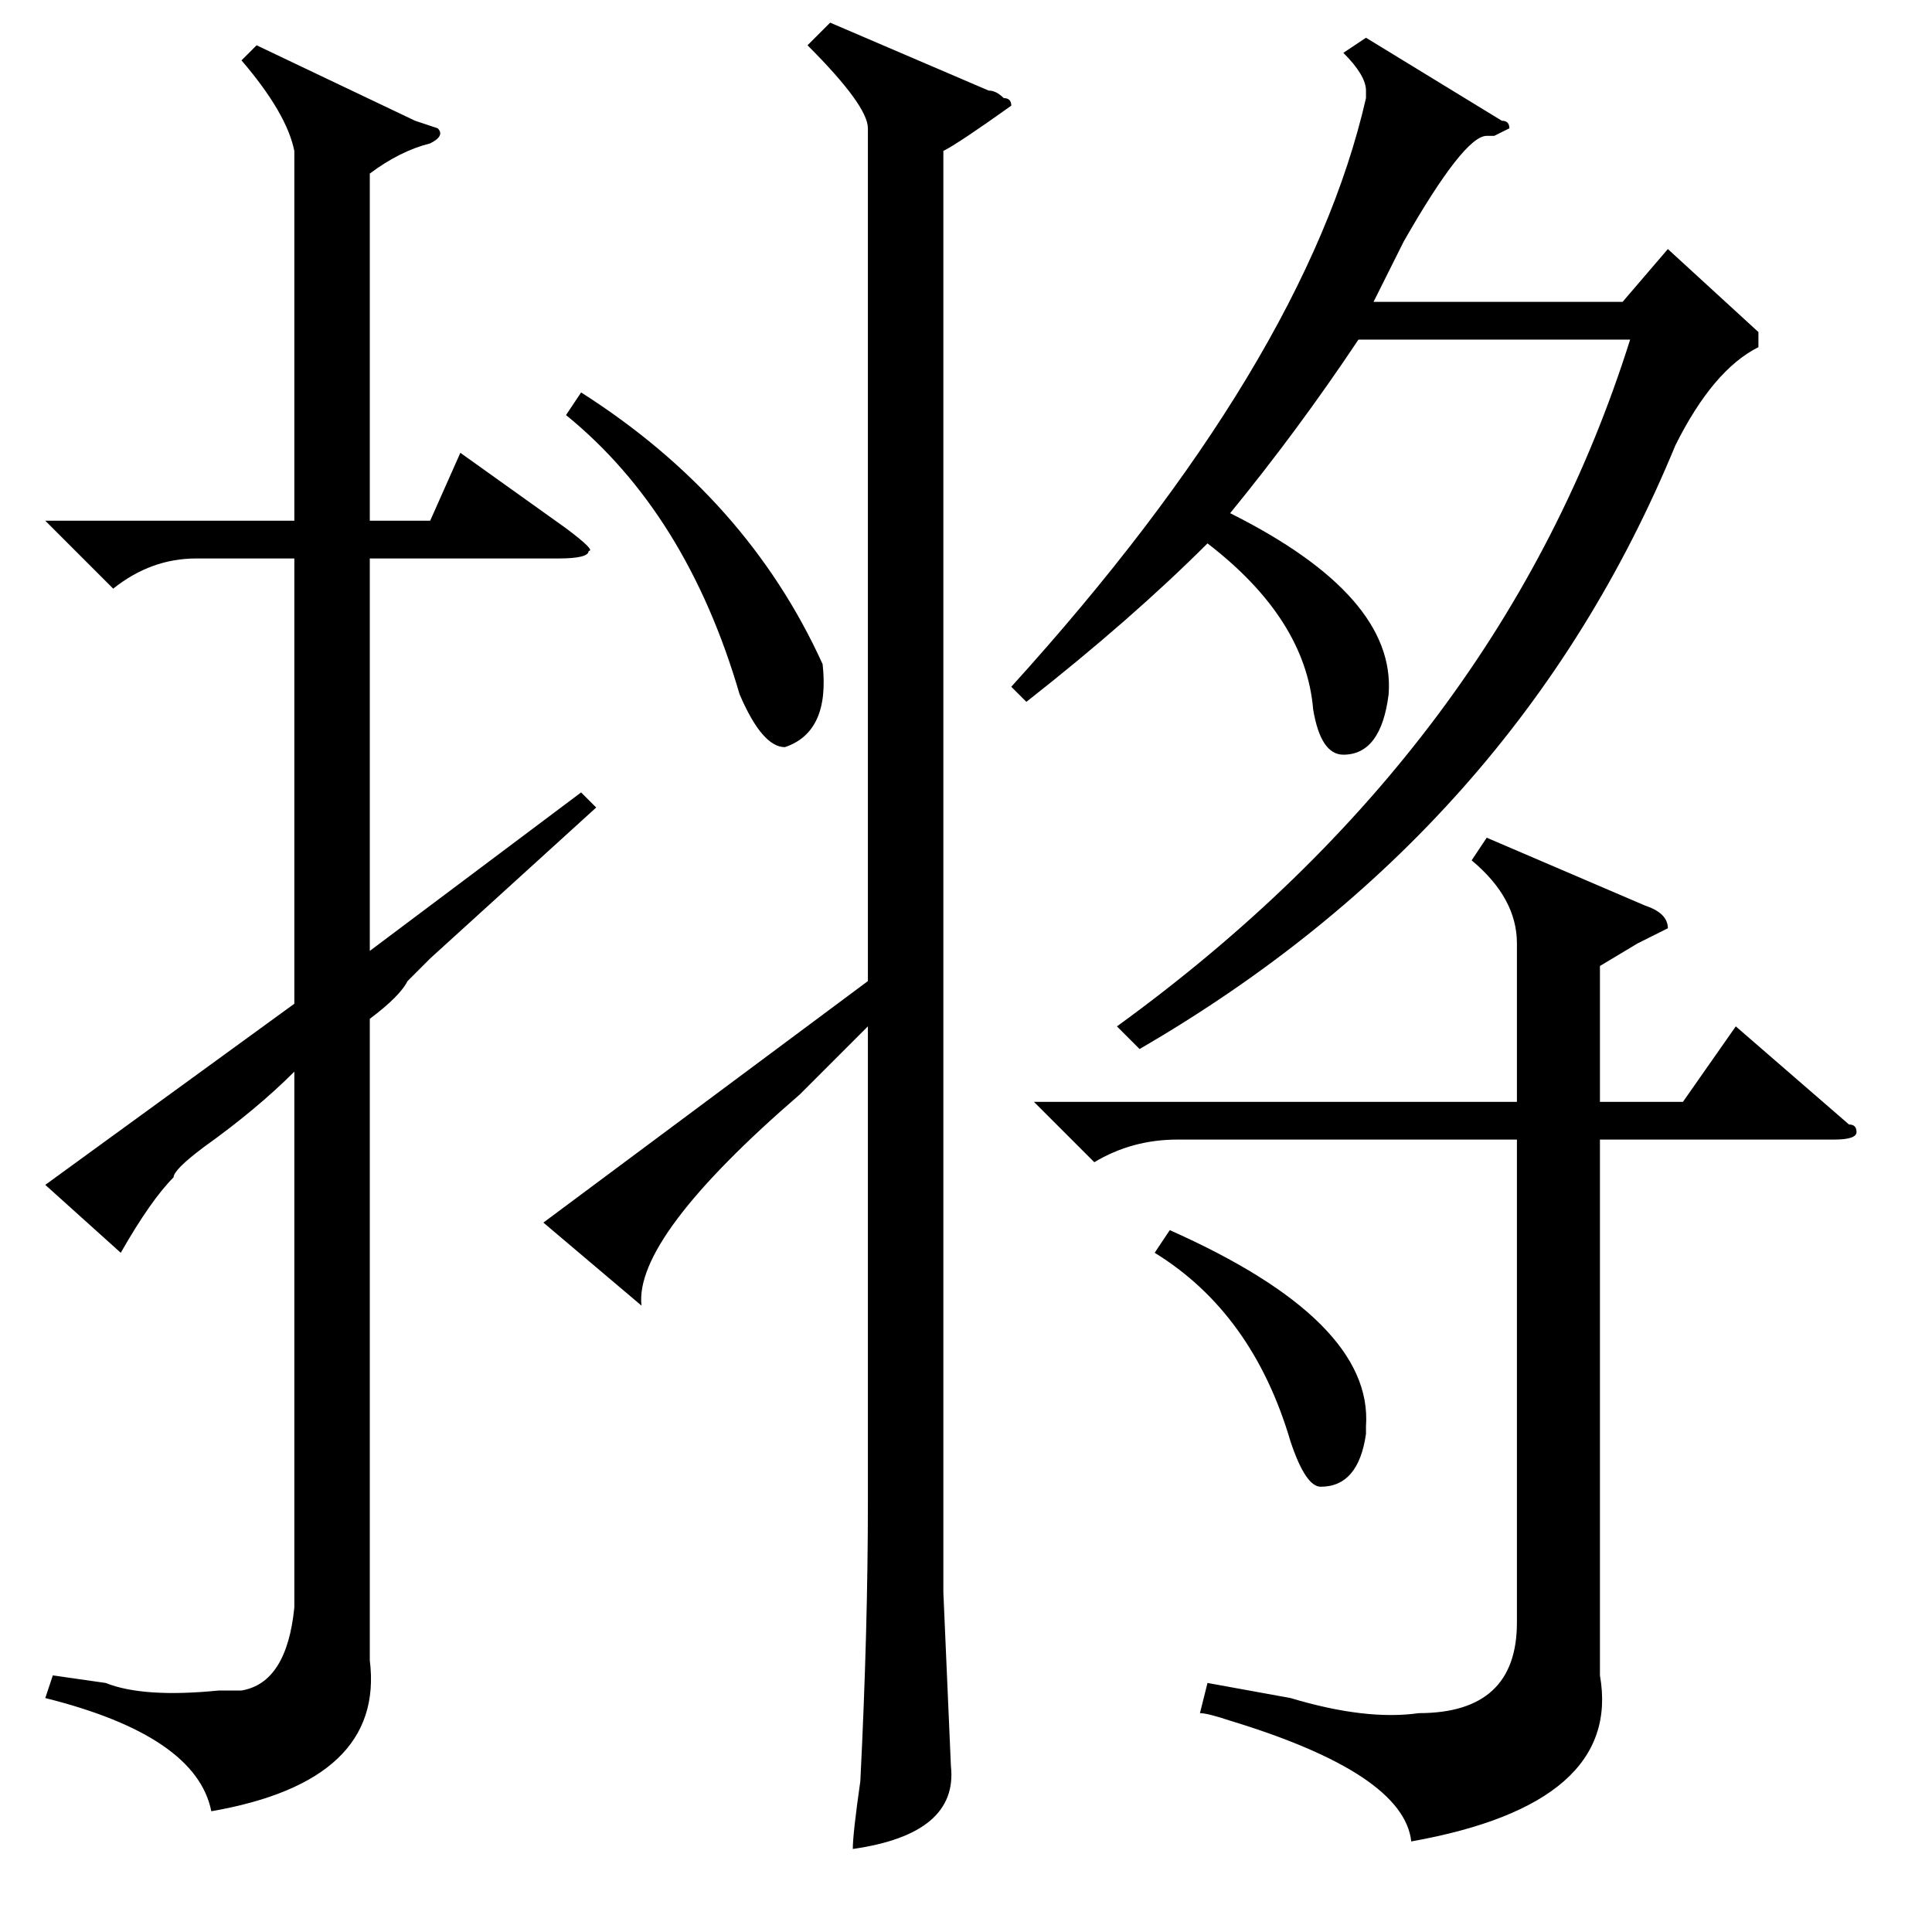 <?xml version="1.0" standalone="no"?>
<!DOCTYPE svg PUBLIC "-//W3C//DTD SVG 1.1//EN" "http://www.w3.org/Graphics/SVG/1.1/DTD/svg11.dtd" >
<svg xmlns="http://www.w3.org/2000/svg" xmlns:xlink="http://www.w3.org/1999/xlink" version="1.1" viewBox="0 -52 256 256">
  <g transform="matrix(1 0 0 -1 0 204)">
   <path fill="currentColor"
d="M39 236q-1 5 -7 12l2 2l21 -10l3 -1q1 -1 -1 -2q-4 -1 -8 -4v-46h8l4 9l14 -10q4 -3 3 -3q0 -1 -4 -1h-25v-52l28 21l2 -2l-22 -20l-3 -3q-1 -2 -5 -5v-85q2 -16 -21 -20q-2 10 -22 15l1 3l7 -1q5 -2 15 -1h3q6 1 7 11v71q-5 -5 -12 -10q-4 -3 -4 -4q-3 -3 -7 -10l-10 9
l33 24v59h-13q-6 0 -11 -4l-9 9h33v49zM110 253l21 -9q1 0 2 -1q1 0 1 -1q-7 -5 -9 -6v-191l1 -23q1 -9 -13 -11q0 2 1 9q1 20 1 37v63l-9 -9q-22 -19 -21 -28l-13 11l43 32v113q0 3 -8 11zM151 117l-3 3q51 37 68 91h-36q-8 -12 -17 -23q22 -11 21 -24q-1 -8 -6 -8
q-3 0 -4 6q-1 12 -14 22q-10 -10 -24 -21l-2 2q39 43 47 78v1q0 2 -3 5l3 2l18 -11q1 0 1 -1l-2 -1h-1q-3 0 -11 -14l-4 -8h33l6 7l12 -11v-2q1 0 0 0q-6 -3 -11 -13q-21 -51 -71 -80zM137 110h64v21q0 6 -6 11l2 3l21 -9q3 -1 3 -3l-4 -2t-5 -3v-18h11l7 10l15 -13
q1 0 1 -1t-3 -1h-31v-71q3 -17 -25 -22q-1 9 -24 16q-3 1 -4 1l1 4l11 -2q10 -3 17 -2q13 0 13 12v64h-45q-6 0 -11 -3zM75 201l2 3q22 -14 32 -36q1 -9 -5 -11q-3 0 -6 7q-7 24 -23 37zM153 90l2 3q27 -12 26 -26v-1q-1 -7 -6 -7q-2 0 -4 6q-5 17 -18 25z" />
  </g>

</svg>
